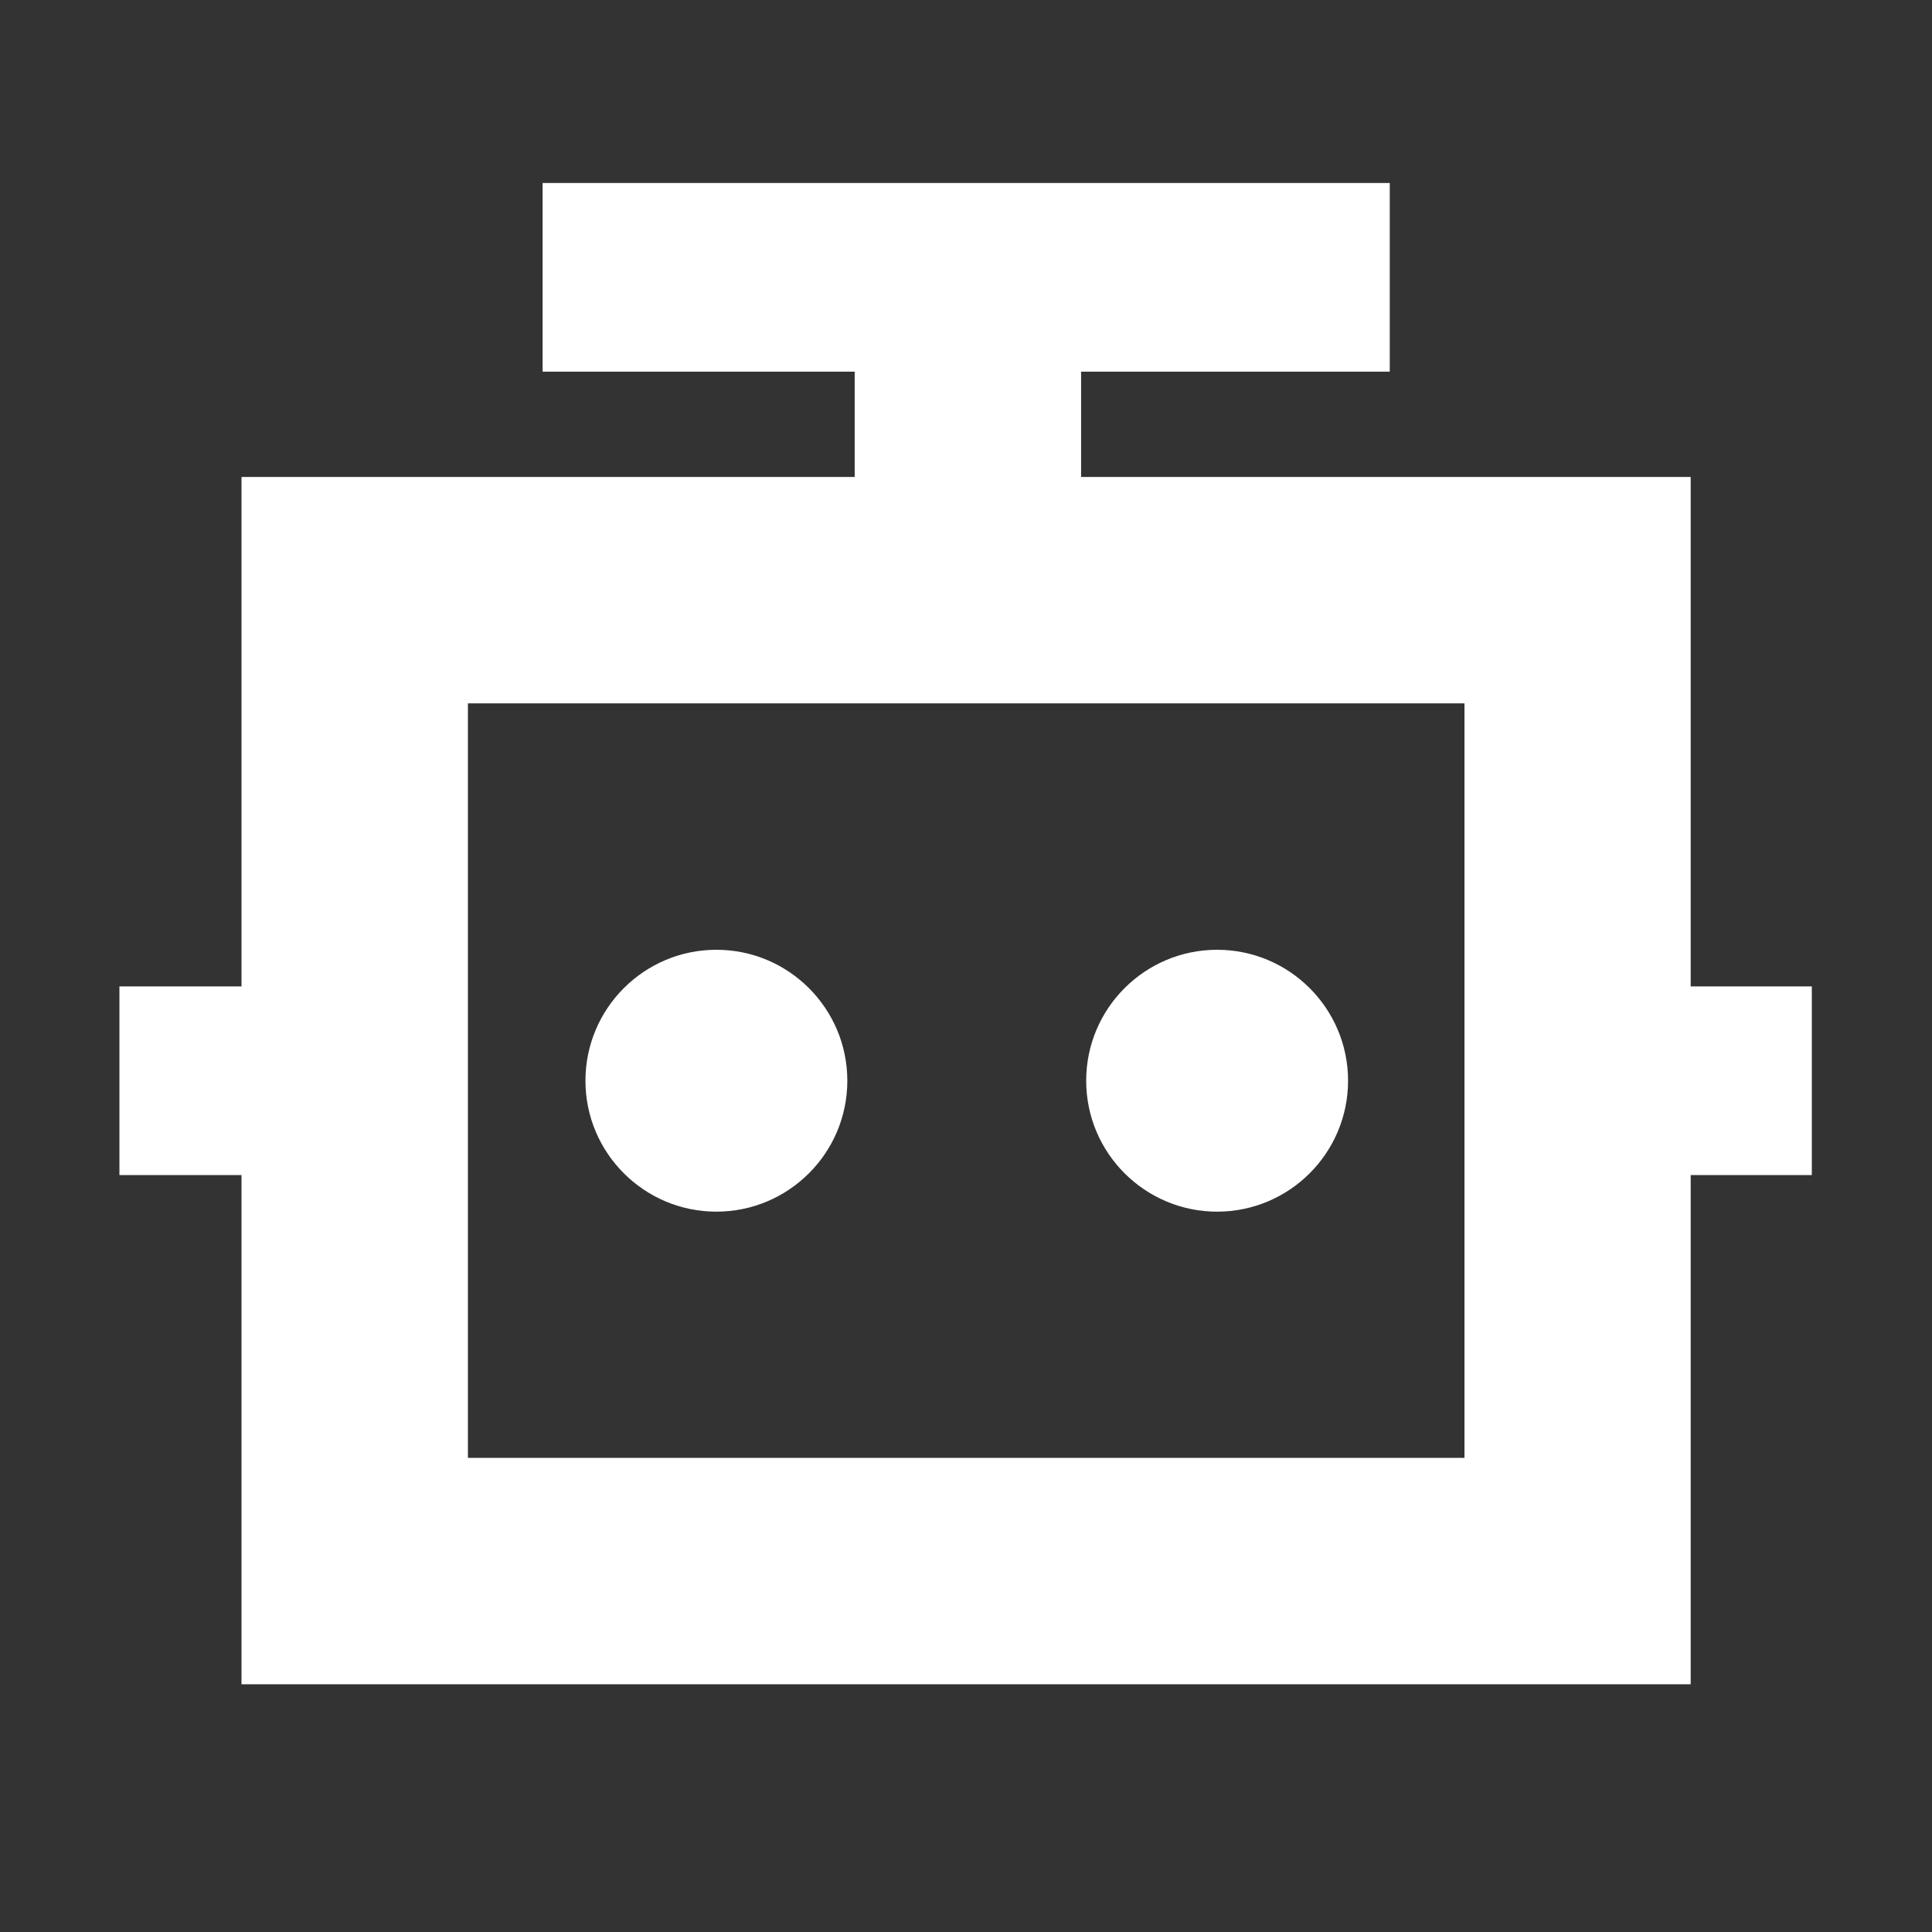 <svg t="1613920622060" class="icon" viewBox="0 0 1024 1024" version="1.1" xmlns="http://www.w3.org/2000/svg" p-id="5128" width="200" height="200"><rect x="0" y="0" width="1024" height="1024" fill="#333333" stroke="none"/><path d="M776.2 372.8v399.9H248V372.8h528.2m120-120H128v639.9h768.1V252.8h0.1z" p-id="5129" fill="#ffffff"></path><path d="M379.7 503.4c-38.3 0-69.4 31.1-69.4 69.4s31.1 69.4 69.4 69.4c38.3 0 69.4-31.1 69.4-69.4s-31.1-69.4-69.4-69.4zM645.1 503.4c-38.3 0-69.4 31.1-69.4 69.4s31.1 69.4 69.4 69.4 69.4-31.1 69.4-69.4-31.1-69.4-69.4-69.4zM287.6 97h449v100h-449zM63.3 522.8H192v100H63.3zM831.2 522.8h129.1v100H831.2z" p-id="5130" fill="#ffffff"></path><path d="M453 139h120v178.6H453z" p-id="5131" fill="#ffffff"></path></svg>